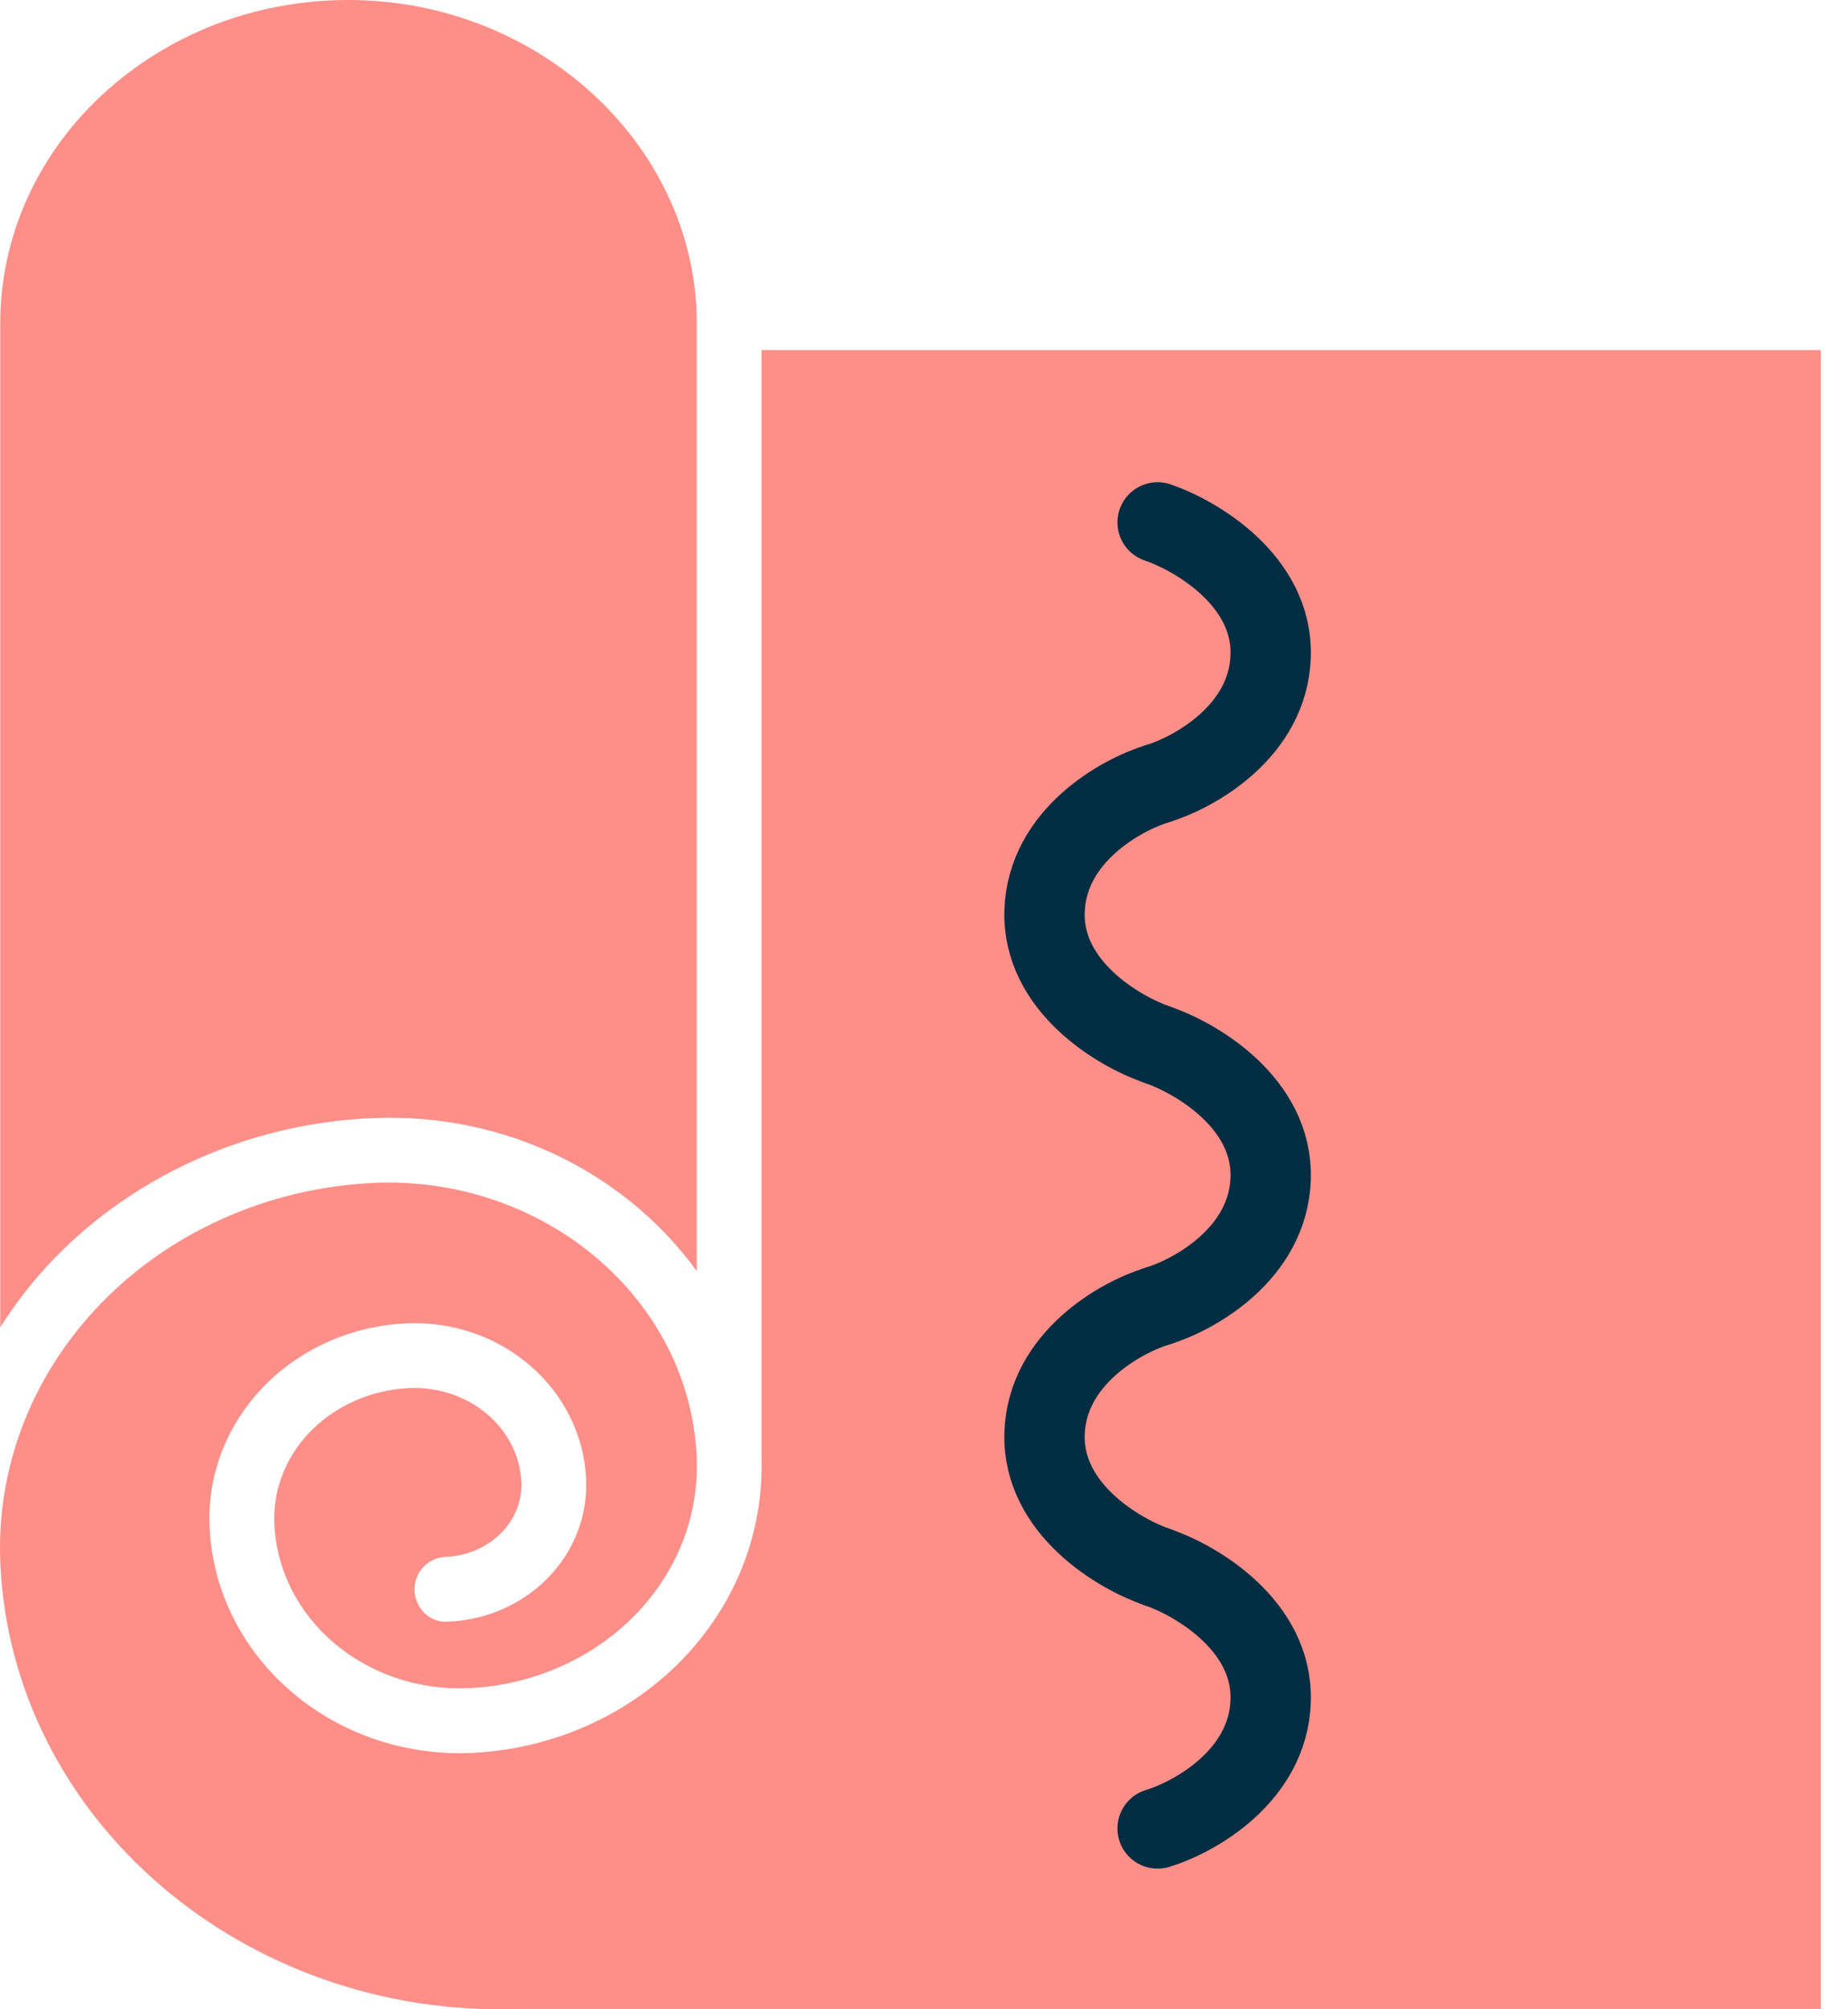 <svg width="46" height="50" viewBox="0 0 46 50" fill="none" xmlns="http://www.w3.org/2000/svg">
<path d="M9.311 27.822C12.633 27.692 15.602 29.228 17.343 31.63V7.913C17.343 7.91 17.341 7.908 17.341 7.905C17.341 7.904 17.343 7.902 17.343 7.9C17.253 3.55 13.367 0 8.674 0C6.354 0 4.169 0.845 2.521 2.38C0.9 3.902 0.006 5.92 0.006 8.06V33.029C0.344 32.498 0.728 31.988 1.166 31.512C3.216 29.287 6.184 27.942 9.311 27.822Z" fill="#FE8F88"/>
<path d="M18.956 8.712V36.221C18.956 36.226 18.953 36.229 18.953 36.234C19.02 38.047 18.366 39.797 17.105 41.167C15.741 42.648 13.767 43.542 11.69 43.622C8.259 43.75 5.359 41.228 5.217 37.992C5.163 36.743 5.61 35.536 6.477 34.595C7.402 33.59 8.739 32.984 10.145 32.93C12.509 32.84 14.491 34.58 14.589 36.81C14.627 37.688 14.314 38.534 13.706 39.194C13.062 39.893 12.133 40.316 11.156 40.353C10.705 40.395 10.337 40.023 10.319 39.578C10.302 39.133 10.649 38.758 11.094 38.742C11.645 38.72 12.164 38.487 12.52 38.101C12.834 37.76 12.997 37.326 12.978 36.881C12.918 35.535 11.68 34.489 10.207 34.541C9.227 34.579 8.3 34.997 7.664 35.687C7.089 36.311 6.793 37.104 6.829 37.921C6.932 40.274 9.08 42.104 11.628 42.01C13.28 41.947 14.843 41.241 15.918 40.074C16.898 39.011 17.404 37.654 17.342 36.256C17.17 32.331 13.57 29.282 9.373 29.433C6.672 29.537 4.113 30.693 2.353 32.605C0.74 34.357 -0.093 36.591 0.008 38.897C0.288 45.278 6.086 50.232 12.931 49.992L45.323 49.991V8.712H18.956Z" fill="#FE8F88"/>
<path d="M28.815 45.5C29.728 45.223 31.57 44.2 31.629 42.326C31.689 40.451 29.777 39.328 28.815 39" stroke="#012D42" stroke-width="2" stroke-linecap="round"/>
<path d="M28.815 19.5C29.728 19.223 31.57 18.2 31.629 16.326C31.689 14.451 29.777 13.328 28.815 13" stroke="#012D42" stroke-width="2" stroke-linecap="round"/>
<path d="M28.816 32.5C27.902 32.777 26.061 33.8 26.001 35.674C25.942 37.549 27.853 38.672 28.816 39" stroke="#012D42" stroke-width="2" stroke-linecap="round"/>
<path d="M28.816 19.5C27.902 19.777 26.061 20.8 26.001 22.674C25.942 24.549 27.853 25.672 28.816 26" stroke="#012D42" stroke-width="2" stroke-linecap="round"/>
<path d="M28.815 32.5C29.728 32.223 31.57 31.2 31.629 29.326C31.689 27.451 29.777 26.328 28.815 26" stroke="#012D42" stroke-width="2" stroke-linecap="round"/>
</svg>
